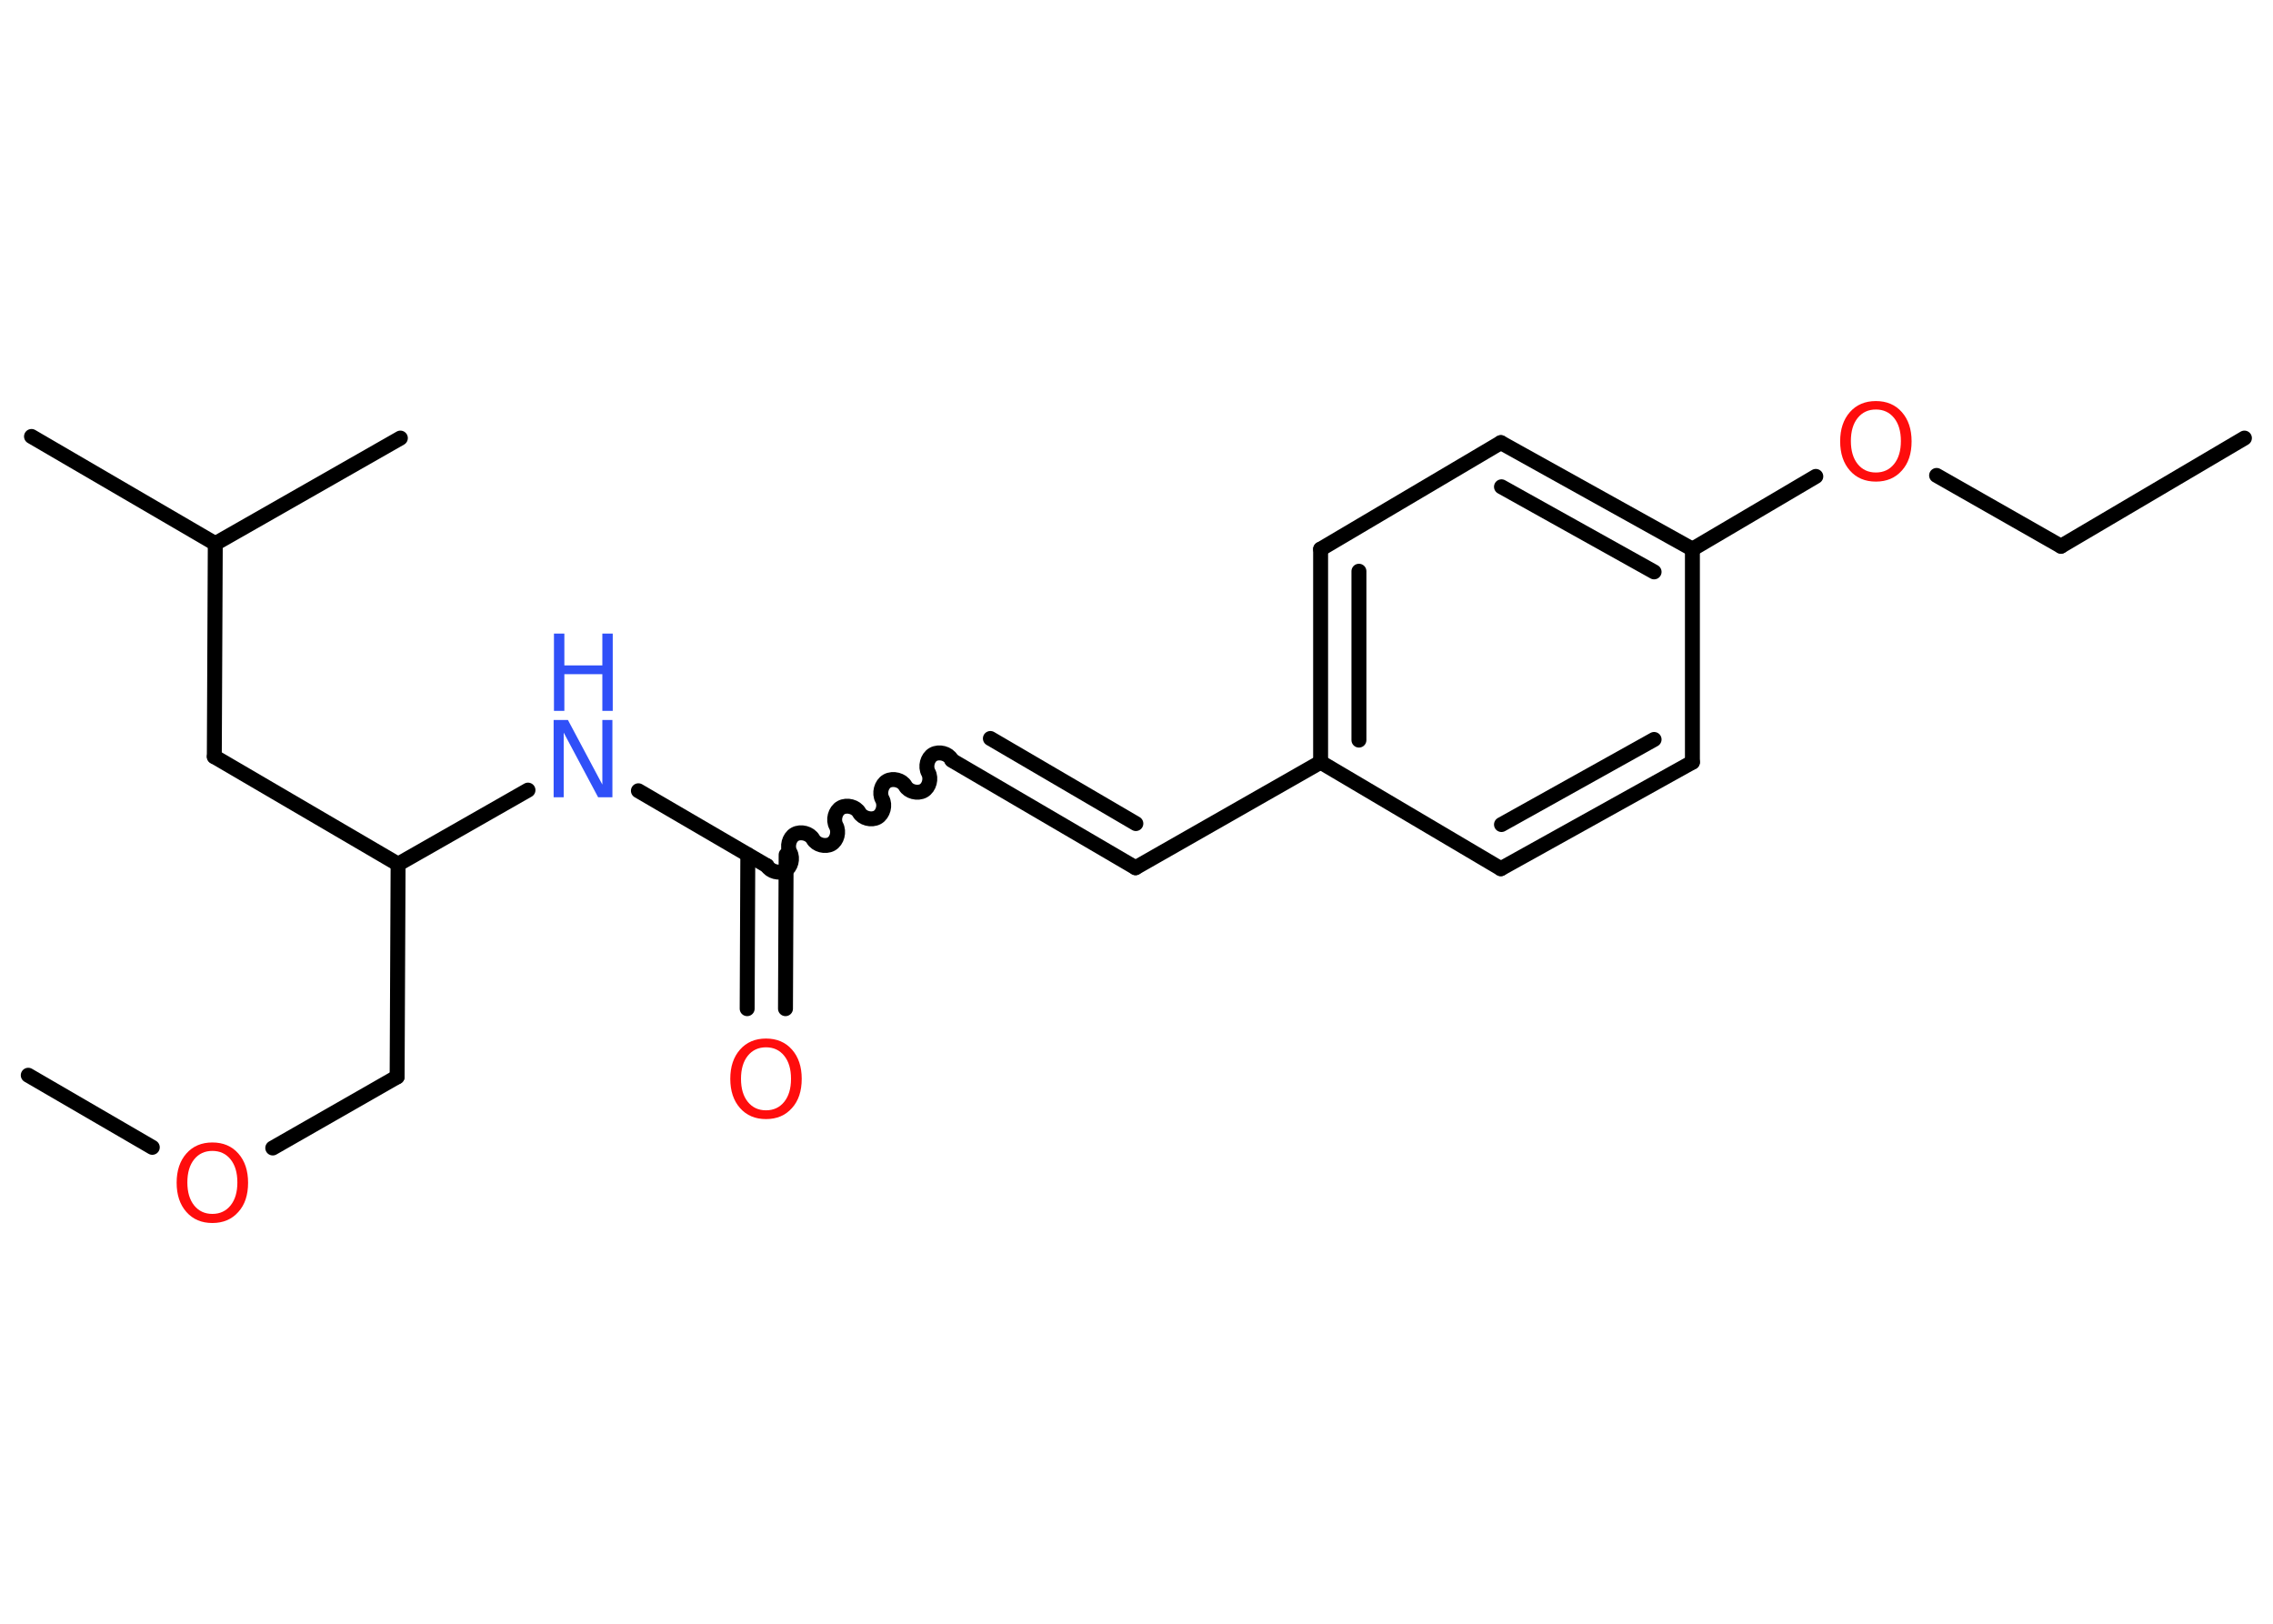 <?xml version='1.0' encoding='UTF-8'?>
<!DOCTYPE svg PUBLIC "-//W3C//DTD SVG 1.1//EN" "http://www.w3.org/Graphics/SVG/1.1/DTD/svg11.dtd">
<svg version='1.2' xmlns='http://www.w3.org/2000/svg' xmlns:xlink='http://www.w3.org/1999/xlink' width='70.0mm' height='50.0mm' viewBox='0 0 70.0 50.0'>
  <desc>Generated by the Chemistry Development Kit (http://github.com/cdk)</desc>
  <g stroke-linecap='round' stroke-linejoin='round' stroke='#000000' stroke-width='.46' fill='#FF0D0D'>
    <rect x='.0' y='.0' width='70.0' height='50.0' fill='#FFFFFF' stroke='none'/>
    <g id='mol1' class='mol'>
      <line id='mol1bnd1' class='bond' x1='69.12' y1='13.49' x2='63.47' y2='16.82'/>
      <line id='mol1bnd2' class='bond' x1='63.47' y1='16.82' x2='59.64' y2='14.64'/>
      <line id='mol1bnd3' class='bond' x1='55.92' y1='14.67' x2='52.12' y2='16.91'/>
      <g id='mol1bnd4' class='bond'>
        <line x1='52.12' y1='16.91' x2='46.22' y2='13.63'/>
        <line x1='50.94' y1='17.61' x2='46.24' y2='14.99'/>
      </g>
      <line id='mol1bnd5' class='bond' x1='46.22' y1='13.63' x2='40.67' y2='16.91'/>
      <g id='mol1bnd6' class='bond'>
        <line x1='40.67' y1='16.91' x2='40.67' y2='23.47'/>
        <line x1='41.85' y1='17.59' x2='41.85' y2='22.79'/>
      </g>
      <line id='mol1bnd7' class='bond' x1='40.67' y1='23.47' x2='34.97' y2='26.72'/>
      <g id='mol1bnd8' class='bond'>
        <line x1='34.97' y1='26.72' x2='29.31' y2='23.41'/>
        <line x1='34.98' y1='25.36' x2='30.5' y2='22.74'/>
      </g>
      <path id='mol1bnd9' class='bond' d='M23.62 26.66c.1 .18 .38 .25 .56 .15c.18 -.1 .25 -.38 .15 -.56c-.1 -.18 -.03 -.46 .15 -.56c.18 -.1 .46 -.03 .56 .15c.1 .18 .38 .25 .56 .15c.18 -.1 .25 -.38 .15 -.56c-.1 -.18 -.03 -.46 .15 -.56c.18 -.1 .46 -.03 .56 .15c.1 .18 .38 .25 .56 .15c.18 -.1 .25 -.38 .15 -.56c-.1 -.18 -.03 -.46 .15 -.56c.18 -.1 .46 -.03 .56 .15c.1 .18 .38 .25 .56 .15c.18 -.1 .25 -.38 .15 -.56c-.1 -.18 -.03 -.46 .15 -.56c.18 -.1 .46 -.03 .56 .15' fill='none' stroke='#000000' stroke-width='.46'/>
      <g id='mol1bnd10' class='bond'>
        <line x1='24.21' y1='26.32' x2='24.19' y2='31.06'/>
        <line x1='23.03' y1='26.32' x2='23.01' y2='31.06'/>
      </g>
      <line id='mol1bnd11' class='bond' x1='23.62' y1='26.66' x2='19.66' y2='24.35'/>
      <line id='mol1bnd12' class='bond' x1='16.26' y1='24.33' x2='12.26' y2='26.61'/>
      <line id='mol1bnd13' class='bond' x1='12.26' y1='26.61' x2='12.23' y2='33.16'/>
      <line id='mol1bnd14' class='bond' x1='12.23' y1='33.16' x2='8.4' y2='35.35'/>
      <line id='mol1bnd15' class='bond' x1='4.69' y1='35.33' x2='.87' y2='33.11'/>
      <line id='mol1bnd16' class='bond' x1='12.26' y1='26.61' x2='6.6' y2='23.3'/>
      <line id='mol1bnd17' class='bond' x1='6.6' y1='23.3' x2='6.63' y2='16.74'/>
      <line id='mol1bnd18' class='bond' x1='6.63' y1='16.74' x2='.97' y2='13.44'/>
      <line id='mol1bnd19' class='bond' x1='6.63' y1='16.74' x2='12.33' y2='13.49'/>
      <line id='mol1bnd20' class='bond' x1='40.67' y1='23.47' x2='46.22' y2='26.75'/>
      <g id='mol1bnd21' class='bond'>
        <line x1='46.22' y1='26.75' x2='52.12' y2='23.47'/>
        <line x1='46.24' y1='25.39' x2='50.94' y2='22.77'/>
      </g>
      <line id='mol1bnd22' class='bond' x1='52.12' y1='16.91' x2='52.12' y2='23.47'/>
      <path id='mol1atm3' class='atom' d='M57.77 12.61q-.35 .0 -.56 .26q-.21 .26 -.21 .71q.0 .45 .21 .71q.21 .26 .56 .26q.35 .0 .56 -.26q.21 -.26 .21 -.71q.0 -.45 -.21 -.71q-.21 -.26 -.56 -.26zM57.77 12.35q.5 .0 .8 .34q.3 .34 .3 .9q.0 .57 -.3 .9q-.3 .34 -.8 .34q-.5 .0 -.8 -.34q-.3 -.34 -.3 -.9q.0 -.56 .3 -.9q.3 -.34 .8 -.34z' stroke='none'/>
      <path id='mol1atm11' class='atom' d='M23.59 32.25q-.35 .0 -.56 .26q-.21 .26 -.21 .71q.0 .45 .21 .71q.21 .26 .56 .26q.35 .0 .56 -.26q.21 -.26 .21 -.71q.0 -.45 -.21 -.71q-.21 -.26 -.56 -.26zM23.59 31.98q.5 .0 .8 .34q.3 .34 .3 .9q.0 .57 -.3 .9q-.3 .34 -.8 .34q-.5 .0 -.8 -.34q-.3 -.34 -.3 -.9q.0 -.56 .3 -.9q.3 -.34 .8 -.34z' stroke='none'/>
      <g id='mol1atm12' class='atom'>
        <path d='M17.06 22.17h.43l1.06 1.99v-1.99h.31v2.38h-.44l-1.06 -1.99v1.99h-.31v-2.38z' stroke='none' fill='#3050F8'/>
        <path d='M17.06 19.51h.32v.98h1.17v-.98h.32v2.38h-.32v-1.13h-1.17v1.13h-.32v-2.38z' stroke='none' fill='#3050F8'/>
      </g>
      <path id='mol1atm15' class='atom' d='M6.54 35.44q-.35 .0 -.56 .26q-.21 .26 -.21 .71q.0 .45 .21 .71q.21 .26 .56 .26q.35 .0 .56 -.26q.21 -.26 .21 -.71q.0 -.45 -.21 -.71q-.21 -.26 -.56 -.26zM6.54 35.18q.5 .0 .8 .34q.3 .34 .3 .9q.0 .57 -.3 .9q-.3 .34 -.8 .34q-.5 .0 -.8 -.34q-.3 -.34 -.3 -.9q.0 -.56 .3 -.9q.3 -.34 .8 -.34z' stroke='none'/>
    </g>
  </g>
</svg>
